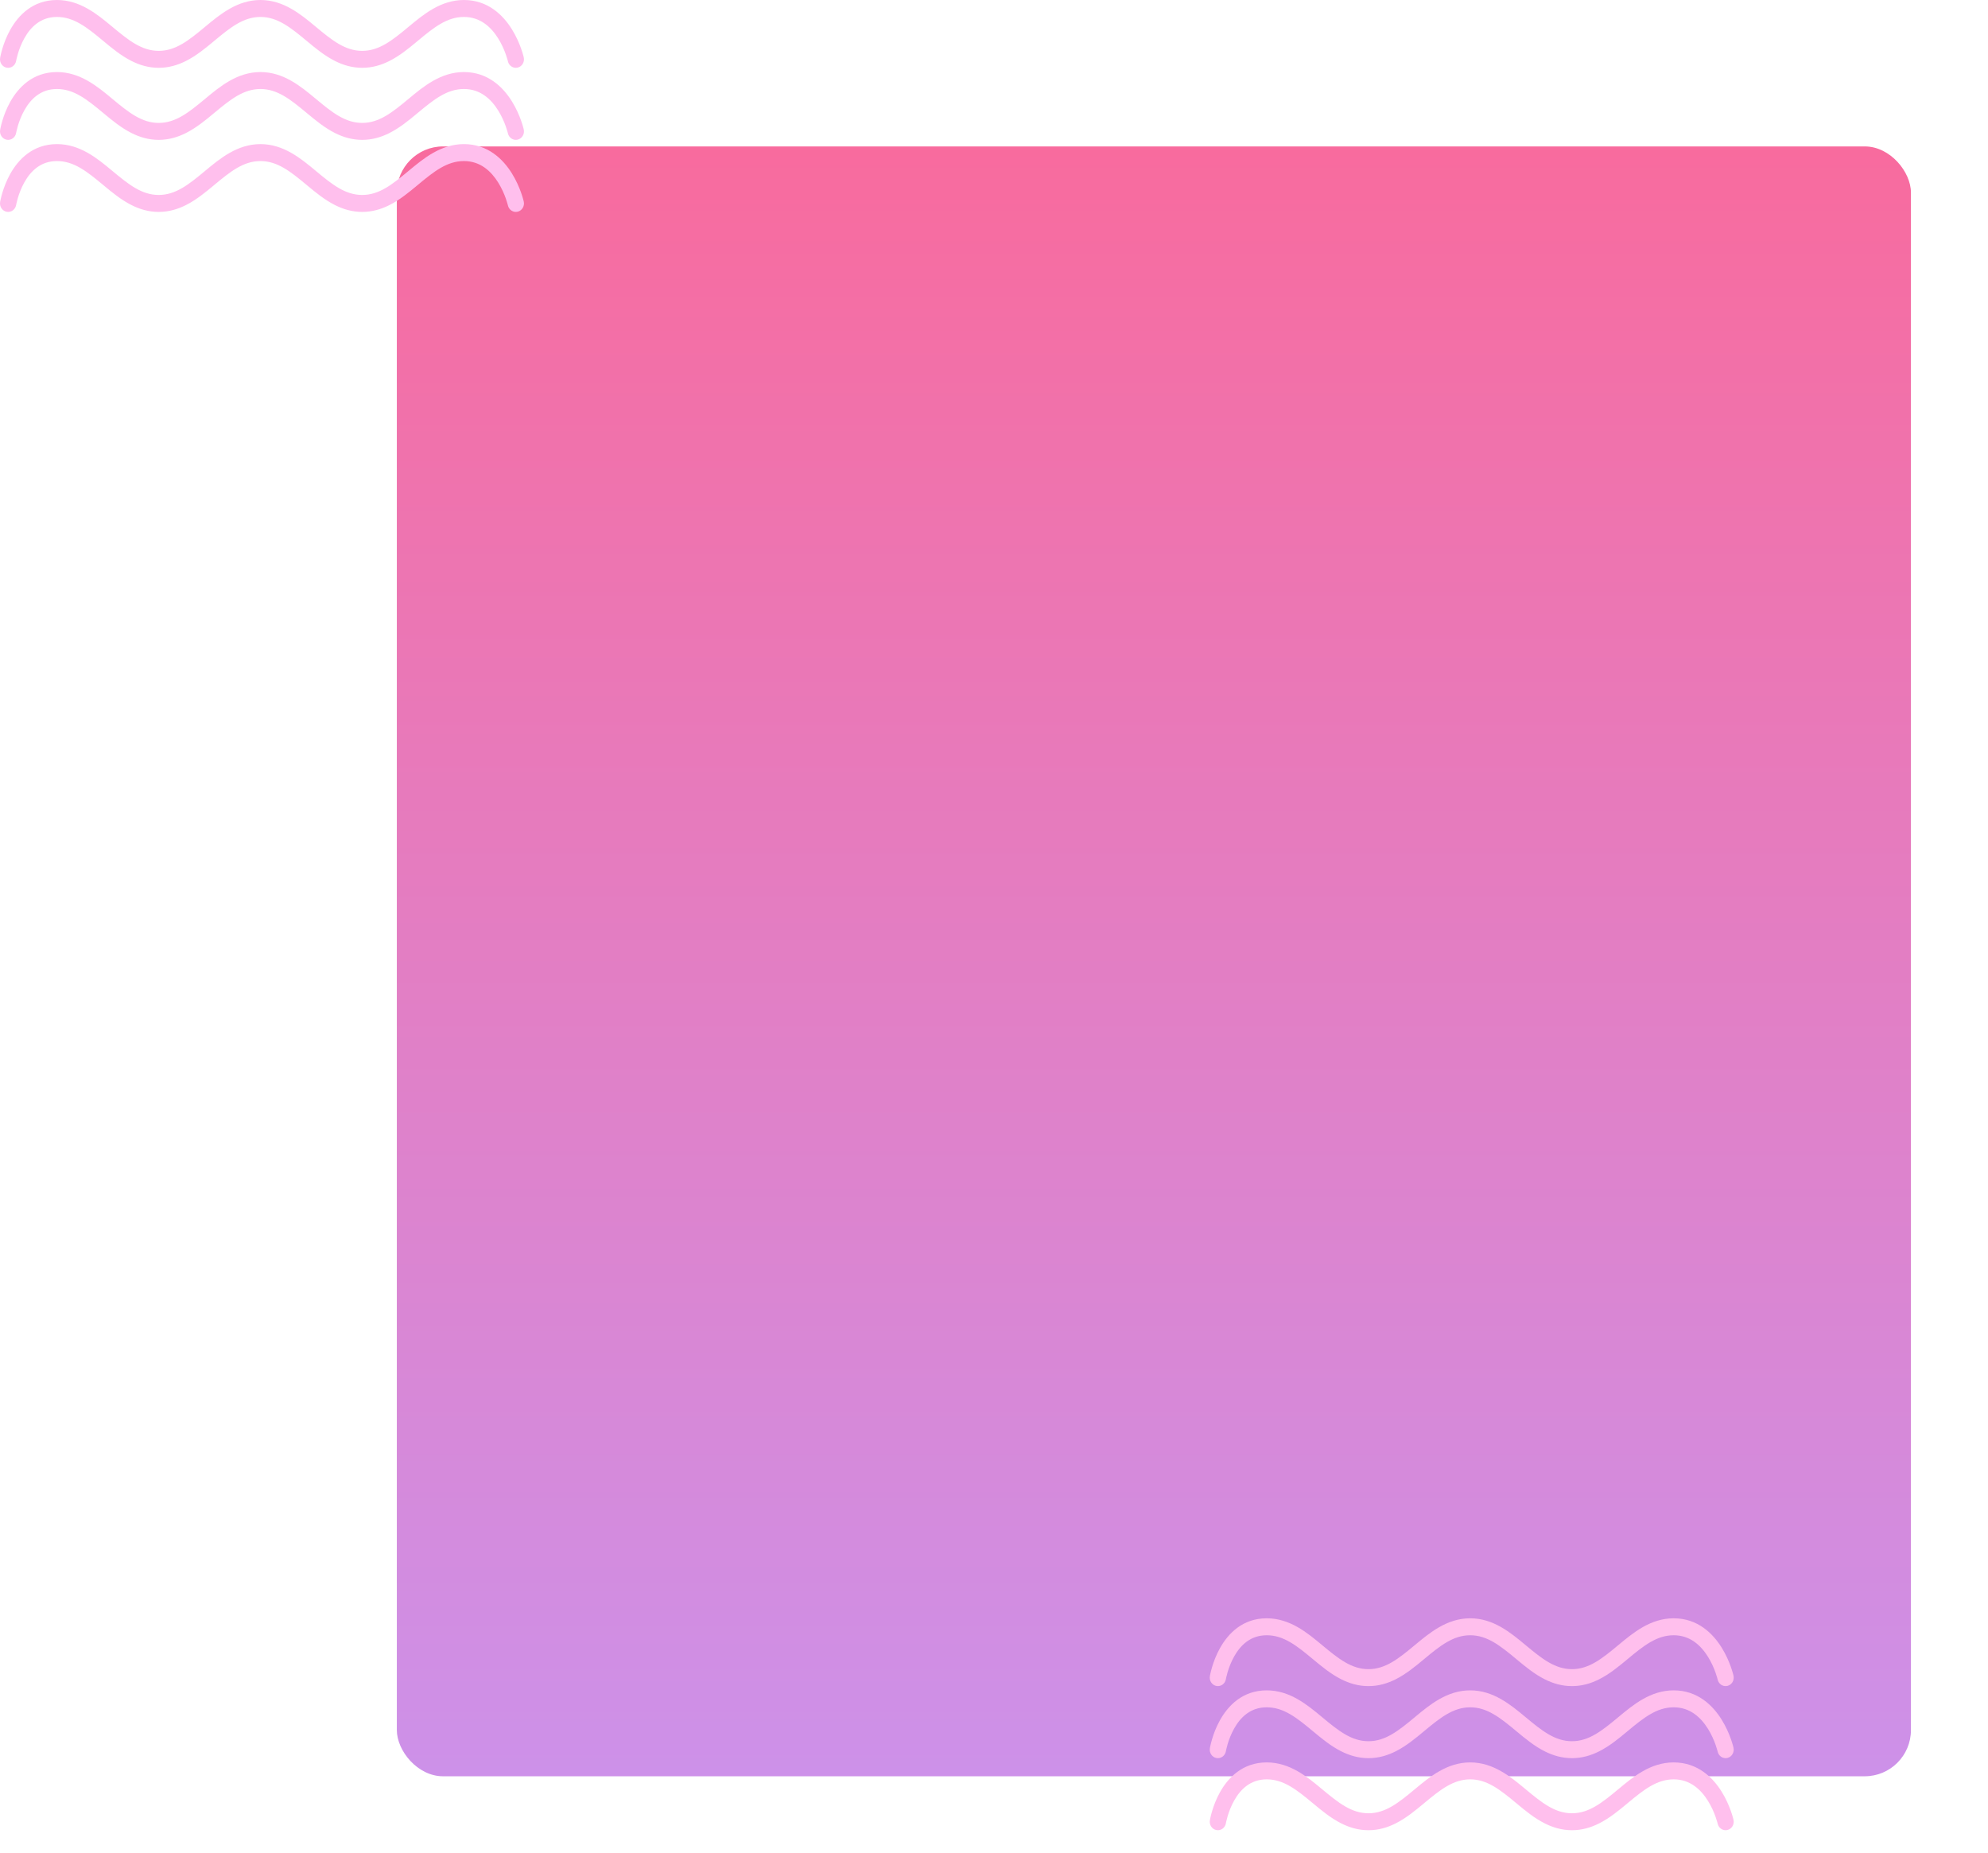 <svg width="516" height="481" viewBox="0 0 516 481" fill="none" xmlns="http://www.w3.org/2000/svg">
<g filter="url(#filter0_d_127_12)">
<rect x="103" y="38" width="393" height="423" rx="12" fill="url(#paint0_linear_127_12)"/>
</g>
<path d="M315.758 437.569C316.908 437.772 317.998 436.968 318.195 435.772L318.195 435.771L318.197 435.759C318.2 435.744 318.205 435.717 318.212 435.679C318.227 435.603 318.251 435.482 318.285 435.325C318.355 435.009 318.467 434.546 318.633 433.986C318.968 432.857 319.508 431.374 320.33 429.911C321.973 426.987 324.562 424.4 328.789 424.4C333.188 424.4 336.59 427.126 340.675 430.52L340.893 430.701C343.029 432.476 345.377 434.428 348.084 435.801C350.21 436.878 352.556 437.6 355.196 437.6C357.824 437.6 360.162 436.885 362.28 435.815C364.999 434.441 367.356 432.482 369.5 430.701L369.717 430.52C373.803 427.126 377.204 424.4 381.604 424.4C386.003 424.4 389.405 427.126 393.49 430.52L393.708 430.701C395.872 432.499 398.253 434.478 401.005 435.854C403.102 436.902 405.415 437.6 408.011 437.6C410.596 437.6 412.9 436.908 414.99 435.868C417.754 434.492 420.144 432.505 422.315 430.701L422.533 430.52C426.618 427.126 430.019 424.4 434.419 424.4C438.678 424.4 441.477 427.026 443.324 429.996C444.243 431.474 444.877 432.968 445.281 434.103C445.482 434.666 445.623 435.132 445.712 435.449C445.756 435.608 445.788 435.729 445.807 435.806C445.816 435.845 445.823 435.872 445.827 435.888L445.829 435.899L445.83 435.901L445.83 435.902L445.83 435.903C446.096 437.084 447.231 437.818 448.366 437.543C449.502 437.267 450.209 436.084 449.945 434.901L447.887 435.4C449.945 434.901 449.944 434.9 449.944 434.899L449.944 434.897L449.942 434.892L449.939 434.878L449.929 434.836C449.921 434.802 449.91 434.755 449.896 434.697C449.867 434.581 449.824 434.418 449.767 434.216C449.654 433.812 449.482 433.246 449.242 432.572C448.764 431.231 448.003 429.426 446.87 427.604C444.612 423.974 440.677 420 434.419 420C428.416 420 423.929 423.73 420.116 426.899L419.898 427.08C415.813 430.474 412.411 433.2 408.011 433.2C403.612 433.2 400.21 430.474 396.125 427.08L395.907 426.899C392.094 423.73 387.607 420 381.604 420C375.601 420 371.114 423.73 367.3 426.899L367.083 427.08C362.997 430.474 359.596 433.2 355.196 433.2C350.797 433.2 347.395 430.474 343.31 427.08L343.092 426.899C339.279 423.73 334.791 420 328.789 420C322.498 420 318.749 424.013 316.683 427.689C315.651 429.526 314.995 431.343 314.596 432.689C314.395 433.366 314.257 433.934 314.167 434.34C314.122 434.544 314.09 434.707 314.067 434.824C314.056 434.883 314.048 434.93 314.042 434.965L314.034 435.007L314.032 435.021L314.031 435.027L314.031 435.029C314.03 435.03 314.03 435.031 316.113 435.4L314.03 435.031C313.834 436.228 314.608 437.365 315.758 437.569Z" fill="#FFBFED"/>
<path d="M318.195 454.472C317.998 455.668 316.908 456.472 315.758 456.268C314.608 456.064 313.834 454.928 314.03 453.73L316.113 454.1C314.03 453.73 314.03 453.729 314.031 453.729L314.031 453.726L314.032 453.721L314.034 453.707L314.042 453.664C314.048 453.63 314.056 453.583 314.067 453.524C314.09 453.407 314.122 453.244 314.167 453.04C314.257 452.634 314.395 452.066 314.596 451.389C314.995 450.042 315.651 448.226 316.683 446.389C318.749 442.713 322.498 438.7 328.789 438.7C334.791 438.7 339.279 442.43 343.092 445.599L343.31 445.78C347.395 449.173 350.797 451.9 355.196 451.9C359.596 451.9 362.997 449.173 367.083 445.78L367.3 445.599C371.114 442.43 375.601 438.7 381.604 438.7C387.607 438.7 392.094 442.43 395.907 445.599L396.125 445.78C400.21 449.173 403.612 451.9 408.011 451.9C412.411 451.9 415.813 449.173 419.898 445.78L420.116 445.599C423.929 442.43 428.416 438.7 434.419 438.7C440.677 438.7 444.612 442.673 446.87 446.304C448.003 448.126 448.764 449.931 449.242 451.272C449.482 451.946 449.654 452.511 449.767 452.916C449.824 453.118 449.867 453.281 449.896 453.397C449.91 453.455 449.921 453.502 449.929 453.536L449.939 453.578L449.942 453.592L449.944 453.597L449.944 453.599C449.944 453.6 449.945 453.601 447.887 454.1L449.945 453.601C450.209 454.784 449.502 455.967 448.366 456.242C447.231 456.518 446.096 455.784 445.83 454.603L445.83 454.602L445.83 454.601L445.829 454.598L445.827 454.588C445.823 454.572 445.816 454.544 445.807 454.506C445.788 454.429 445.756 454.308 445.712 454.149C445.623 453.832 445.482 453.366 445.281 452.803C444.877 451.668 444.243 450.173 443.324 448.696C441.477 445.726 438.678 443.1 434.419 443.1C430.019 443.1 426.618 445.826 422.533 449.22L422.315 449.401C420.144 451.205 417.754 453.192 414.99 454.568C412.9 455.608 410.596 456.3 408.011 456.3C405.415 456.3 403.102 455.602 401.005 454.554C398.253 453.178 395.872 451.199 393.708 449.401L393.49 449.22C389.405 445.826 386.003 443.1 381.604 443.1C377.204 443.1 373.803 445.826 369.717 449.22L369.5 449.401C367.356 451.182 364.999 453.141 362.28 454.515C360.162 455.585 357.824 456.3 355.196 456.3C352.556 456.3 350.21 455.578 348.084 454.501C345.377 453.128 343.029 451.176 340.893 449.401L340.675 449.22C336.59 445.826 333.188 443.1 328.789 443.1C324.562 443.1 321.973 445.687 320.33 448.611C319.508 450.074 318.968 451.557 318.633 452.686C318.467 453.246 318.355 453.709 318.285 454.025C318.251 454.182 318.227 454.302 318.212 454.379C318.205 454.417 318.2 454.444 318.197 454.459L318.195 454.471L318.195 454.472Z" fill="#FFBFED"/>
<path d="M318.195 473.17L318.195 473.171C317.998 474.368 316.908 475.172 315.758 474.968C314.608 474.764 313.834 473.628 314.03 472.43L316.113 472.8C314.03 472.43 314.03 472.429 314.031 472.428L314.031 472.426L314.032 472.421L314.034 472.407L314.042 472.364C314.048 472.33 314.056 472.283 314.067 472.224C314.09 472.107 314.122 471.944 314.167 471.74C314.257 471.334 314.395 470.765 314.596 470.088C314.995 468.742 315.651 466.925 316.683 465.089C318.749 461.412 322.498 457.4 328.789 457.4C334.791 457.4 339.279 461.129 343.092 464.299L343.31 464.48C347.395 467.873 350.797 470.6 355.196 470.6C359.596 470.6 362.997 467.873 367.083 464.48L367.3 464.299C371.114 461.129 375.601 457.4 381.604 457.4C387.607 457.4 392.094 461.129 395.907 464.299L396.125 464.48C400.21 467.873 403.612 470.6 408.011 470.6C412.411 470.6 415.813 467.873 419.898 464.48L420.116 464.299C423.929 461.129 428.416 457.4 434.419 457.4C440.677 457.4 444.612 461.373 446.87 465.004C448.003 466.826 448.764 468.631 449.242 469.972C449.482 470.646 449.654 471.211 449.767 471.616C449.824 471.818 449.867 471.981 449.896 472.097C449.91 472.155 449.921 472.202 449.929 472.236L449.939 472.278L449.942 472.292L449.944 472.297L449.944 472.299C449.944 472.3 449.945 472.301 447.887 472.8L449.945 472.301C450.209 473.484 449.502 474.667 448.366 474.942C447.231 475.217 446.096 474.483 445.83 473.302L445.83 473.302L445.83 473.301L445.829 473.298L445.827 473.288C445.825 473.28 445.823 473.271 445.82 473.259C445.816 473.245 445.812 473.227 445.807 473.206C445.788 473.129 445.756 473.008 445.712 472.849C445.623 472.532 445.482 472.066 445.281 471.502C444.877 470.368 444.243 468.873 443.324 467.395C441.477 464.426 438.678 461.8 434.419 461.8C430.019 461.8 426.618 464.526 422.533 467.919L422.315 468.1C420.144 469.905 417.754 471.891 414.99 473.267C412.9 474.308 410.596 475 408.011 475C405.415 475 403.102 474.302 401.005 473.253C398.253 471.878 395.872 469.899 393.708 468.1L393.49 467.919C389.405 464.526 386.003 461.8 381.604 461.8C377.204 461.8 373.803 464.526 369.717 467.919L369.5 468.1C367.356 469.882 364.999 471.841 362.28 473.215C360.162 474.285 357.824 475 355.196 475C352.556 475 350.21 474.278 348.084 473.2C345.377 471.827 343.029 469.876 340.893 468.1L340.675 467.919C336.59 464.526 333.188 461.8 328.789 461.8C324.562 461.8 321.973 464.387 320.33 467.311C319.508 468.774 318.968 470.257 318.633 471.386C318.467 471.946 318.355 472.409 318.285 472.725C318.251 472.882 318.227 473.002 318.212 473.078C318.205 473.117 318.2 473.144 318.197 473.159L318.195 473.17Z" fill="#FFBFED"/>
<path d="M1.758 17.569C2.908 17.772 3.998 16.968 4.195 15.772L4.195 15.771L4.197 15.759C4.2 15.744 4.205 15.717 4.212 15.679C4.227 15.602 4.251 15.482 4.285 15.325C4.355 15.009 4.467 14.546 4.633 13.986C4.968 12.857 5.508 11.374 6.33 9.911C7.973 6.987 10.562 4.4 14.789 4.4C19.188 4.4 22.59 7.126 26.675 10.52L26.893 10.701C29.029 12.476 31.377 14.428 34.084 15.801C36.209 16.878 38.556 17.6 41.196 17.6C43.824 17.6 46.162 16.885 48.28 15.815C50.999 14.441 53.356 12.482 55.5 10.701L55.717 10.52C59.803 7.126 63.204 4.4 67.604 4.4C72.003 4.4 75.405 7.126 79.49 10.52L79.708 10.701C81.872 12.499 84.253 14.478 87.005 15.854C89.102 16.902 91.415 17.6 94.011 17.6C96.596 17.6 98.9 16.908 100.99 15.868C103.754 14.492 106.144 12.505 108.315 10.701L108.533 10.52C112.618 7.126 116.019 4.4 120.419 4.4C124.678 4.4 127.477 7.026 129.324 9.996C130.243 11.474 130.877 12.968 131.281 14.103C131.482 14.666 131.623 15.132 131.712 15.449C131.756 15.608 131.788 15.729 131.807 15.806C131.816 15.845 131.823 15.872 131.827 15.888L131.829 15.899L131.83 15.901L131.83 15.902L131.83 15.903C132.096 17.084 133.231 17.818 134.366 17.543C135.502 17.267 136.209 16.084 135.945 14.901L133.887 15.4C135.945 14.901 135.944 14.9 135.944 14.899L135.944 14.897L135.942 14.892L135.939 14.878L135.929 14.836C135.921 14.802 135.91 14.755 135.896 14.697C135.867 14.581 135.824 14.418 135.767 14.216C135.654 13.812 135.482 13.246 135.242 12.572C134.764 11.231 134.003 9.426 132.87 7.604C130.612 3.974 126.677 0 120.419 0C114.416 0 109.929 3.73 106.116 6.899L105.898 7.08C101.813 10.474 98.411 13.2 94.011 13.2C89.612 13.2 86.21 10.474 82.125 7.08L81.907 6.899C78.094 3.73 73.607 0 67.604 0C61.601 0 57.114 3.73 53.3 6.899L53.083 7.08C48.997 10.474 45.596 13.2 41.196 13.2C36.797 13.2 33.395 10.474 29.31 7.08L29.092 6.899C25.279 3.73 20.791 0 14.789 0C8.498 0 4.749 4.013 2.683 7.689C1.651 9.526 0.995 11.343 0.596 12.689C0.395 13.366 0.257 13.934 0.167 14.341C0.122 14.544 0.09 14.707 0.067 14.824C0.056 14.883 0.048 14.93 0.042 14.965L0.034 15.007L0.032 15.021L0.031 15.027L0.031 15.029C0.03 15.03 0.03 15.03 2.113 15.4L0.03 15.03C-0.166 16.228 0.608 17.365 1.758 17.569Z" fill="#FFBFED"/>
<path d="M4.195 34.472C3.998 35.668 2.908 36.472 1.758 36.269C0.608 36.065 -0.166 34.928 0.03 33.73L2.113 34.1C0.03 33.73 0.03 33.73 0.031 33.728L0.031 33.726L0.032 33.721L0.034 33.707L0.042 33.664C0.048 33.63 0.056 33.583 0.067 33.524C0.09 33.407 0.122 33.244 0.167 33.04C0.257 32.634 0.395 32.066 0.596 31.389C0.995 30.042 1.651 28.226 2.683 26.389C4.749 22.713 8.498 18.7 14.789 18.7C20.791 18.7 25.279 22.43 29.092 25.599L29.31 25.78C33.395 29.173 36.797 31.9 41.196 31.9C45.596 31.9 48.997 29.173 53.083 25.78L53.3 25.599C57.114 22.43 61.601 18.7 67.604 18.7C73.607 18.7 78.094 22.43 81.907 25.599L82.125 25.78C86.21 29.173 89.612 31.9 94.011 31.9C98.411 31.9 101.813 29.173 105.898 25.78L106.116 25.599C109.929 22.43 114.416 18.7 120.419 18.7C126.677 18.7 130.612 22.673 132.87 26.304C134.003 28.126 134.764 29.931 135.242 31.272C135.482 31.946 135.654 32.511 135.767 32.916C135.824 33.118 135.867 33.281 135.896 33.397C135.91 33.455 135.921 33.502 135.929 33.536L135.939 33.578L135.942 33.592L135.944 33.597L135.944 33.599C135.944 33.6 135.945 33.601 133.887 34.1L135.945 33.601C136.209 34.784 135.502 35.967 134.366 36.242C133.231 36.517 132.096 35.784 131.83 34.603L131.83 34.602L131.83 34.601L131.829 34.599L131.827 34.588C131.823 34.572 131.816 34.544 131.807 34.506C131.788 34.429 131.756 34.308 131.712 34.149C131.623 33.832 131.482 33.366 131.281 32.803C130.877 31.668 130.243 30.174 129.324 28.696C127.477 25.726 124.678 23.1 120.419 23.1C116.019 23.1 112.618 25.826 108.533 29.22L108.315 29.401C106.144 31.205 103.754 33.192 100.99 34.568C98.9 35.608 96.596 36.3 94.011 36.3C91.415 36.3 89.102 35.602 87.005 34.554C84.253 33.178 81.872 31.199 79.708 29.401L79.49 29.22C75.405 25.826 72.003 23.1 67.604 23.1C63.204 23.1 59.803 25.826 55.717 29.22L55.5 29.401C53.356 31.182 50.999 33.141 48.28 34.515C46.162 35.585 43.824 36.3 41.196 36.3C38.556 36.3 36.209 35.578 34.084 34.501C31.377 33.127 29.029 31.176 26.893 29.401L26.675 29.22C22.59 25.826 19.188 23.1 14.789 23.1C10.562 23.1 7.973 25.687 6.33 28.611C5.508 30.074 4.968 31.557 4.633 32.686C4.467 33.246 4.355 33.709 4.285 34.025C4.251 34.182 4.227 34.302 4.212 34.379C4.205 34.417 4.2 34.444 4.197 34.459L4.195 34.471L4.195 34.472Z" fill="#FFBFED"/>
<path d="M4.195 53.17L4.195 53.171C3.998 54.368 2.908 55.172 1.758 54.968C0.608 54.764 -0.166 53.628 0.03 52.43L2.113 52.8C0.03 52.43 0.03 52.429 0.031 52.428L0.031 52.426L0.032 52.421L0.034 52.407L0.042 52.364C0.048 52.33 0.056 52.283 0.067 52.224C0.09 52.107 0.122 51.944 0.167 51.74C0.257 51.334 0.395 50.765 0.596 50.088C0.995 48.742 1.651 46.925 2.683 45.089C4.749 41.413 8.498 37.4 14.789 37.4C20.791 37.4 25.279 41.13 29.092 44.299L29.31 44.48C33.395 47.873 36.797 50.599 41.196 50.599C45.596 50.599 48.997 47.873 53.083 44.48L53.3 44.299C57.114 41.13 61.601 37.4 67.604 37.4C73.607 37.4 78.094 41.13 81.907 44.299L82.125 44.48C86.21 47.873 89.612 50.599 94.011 50.599C98.411 50.599 101.813 47.873 105.898 44.48L106.116 44.299C109.929 41.13 114.416 37.4 120.419 37.4C126.677 37.4 130.612 41.373 132.87 45.004C134.003 46.826 134.764 48.631 135.242 49.972C135.482 50.645 135.654 51.211 135.767 51.616C135.824 51.818 135.867 51.981 135.896 52.097C135.91 52.155 135.921 52.202 135.929 52.236L135.939 52.278L135.942 52.292L135.944 52.297L135.944 52.299C135.944 52.3 135.945 52.301 133.887 52.8L135.945 52.301C136.209 53.484 135.502 54.667 134.366 54.942C133.231 55.217 132.096 54.483 131.83 53.302L131.83 53.302L131.83 53.301L131.829 53.298L131.827 53.288C131.825 53.28 131.823 53.271 131.82 53.259C131.816 53.245 131.812 53.227 131.807 53.206C131.788 53.129 131.756 53.008 131.712 52.849C131.623 52.532 131.482 52.066 131.281 51.502C130.877 50.368 130.243 48.873 129.324 47.395C127.477 44.426 124.678 41.8 120.419 41.8C116.019 41.8 112.618 44.526 108.533 47.919L108.315 48.1C106.144 49.905 103.754 51.891 100.99 53.267C98.9 54.308 96.596 54.999 94.011 54.999C91.415 54.999 89.102 54.302 87.005 53.253C84.253 51.878 81.872 49.899 79.708 48.1L79.49 47.919C75.405 44.526 72.003 41.8 67.604 41.8C63.204 41.8 59.803 44.526 55.717 47.919L55.5 48.1C53.356 49.882 50.999 51.841 48.28 53.215C46.162 54.285 43.824 54.999 41.196 54.999C38.556 54.999 36.209 54.278 34.084 53.2C31.377 51.827 29.029 49.876 26.893 48.1L26.675 47.919C22.59 44.526 19.188 41.8 14.789 41.8C10.562 41.8 7.973 44.387 6.33 47.311C5.508 48.774 4.968 50.257 4.633 51.386C4.467 51.946 4.355 52.409 4.285 52.725C4.251 52.882 4.227 53.002 4.212 53.078C4.205 53.117 4.2 53.144 4.197 53.159L4.195 53.17Z" fill="#FFBFED"/>
<defs>
<filter id="filter0_d_127_12" x="83" y="18" width="433" height="463" filterUnits="userSpaceOnUse" color-interpolation-filters="sRGB">
<feFlood flood-opacity="0" result="BackgroundImageFix"/>
<feColorMatrix in="SourceAlpha" type="matrix" values="0 0 0 0 0 0 0 0 0 0 0 0 0 0 0 0 0 0 127 0" result="hardAlpha"/>
<feOffset/>
<feGaussianBlur stdDeviation="10"/>
<feComposite in2="hardAlpha" operator="out"/>
<feColorMatrix type="matrix" values="0 0 0 0 0 0 0 0 0 0 0 0 0 0 0 0 0 0 0.07 0"/>
<feBlend mode="normal" in2="BackgroundImageFix" result="effect1_dropShadow_127_12"/>
<feBlend mode="normal" in="SourceGraphic" in2="effect1_dropShadow_127_12" result="shape"/>
</filter>
<linearGradient id="paint0_linear_127_12" x1="299.5" y1="38" x2="299.5" y2="461" gradientUnits="userSpaceOnUse">
<stop stop-color="#F86B9E"/>
<stop offset="1" stop-color="#CD91E9"/>
</linearGradient>
</defs>
</svg>
